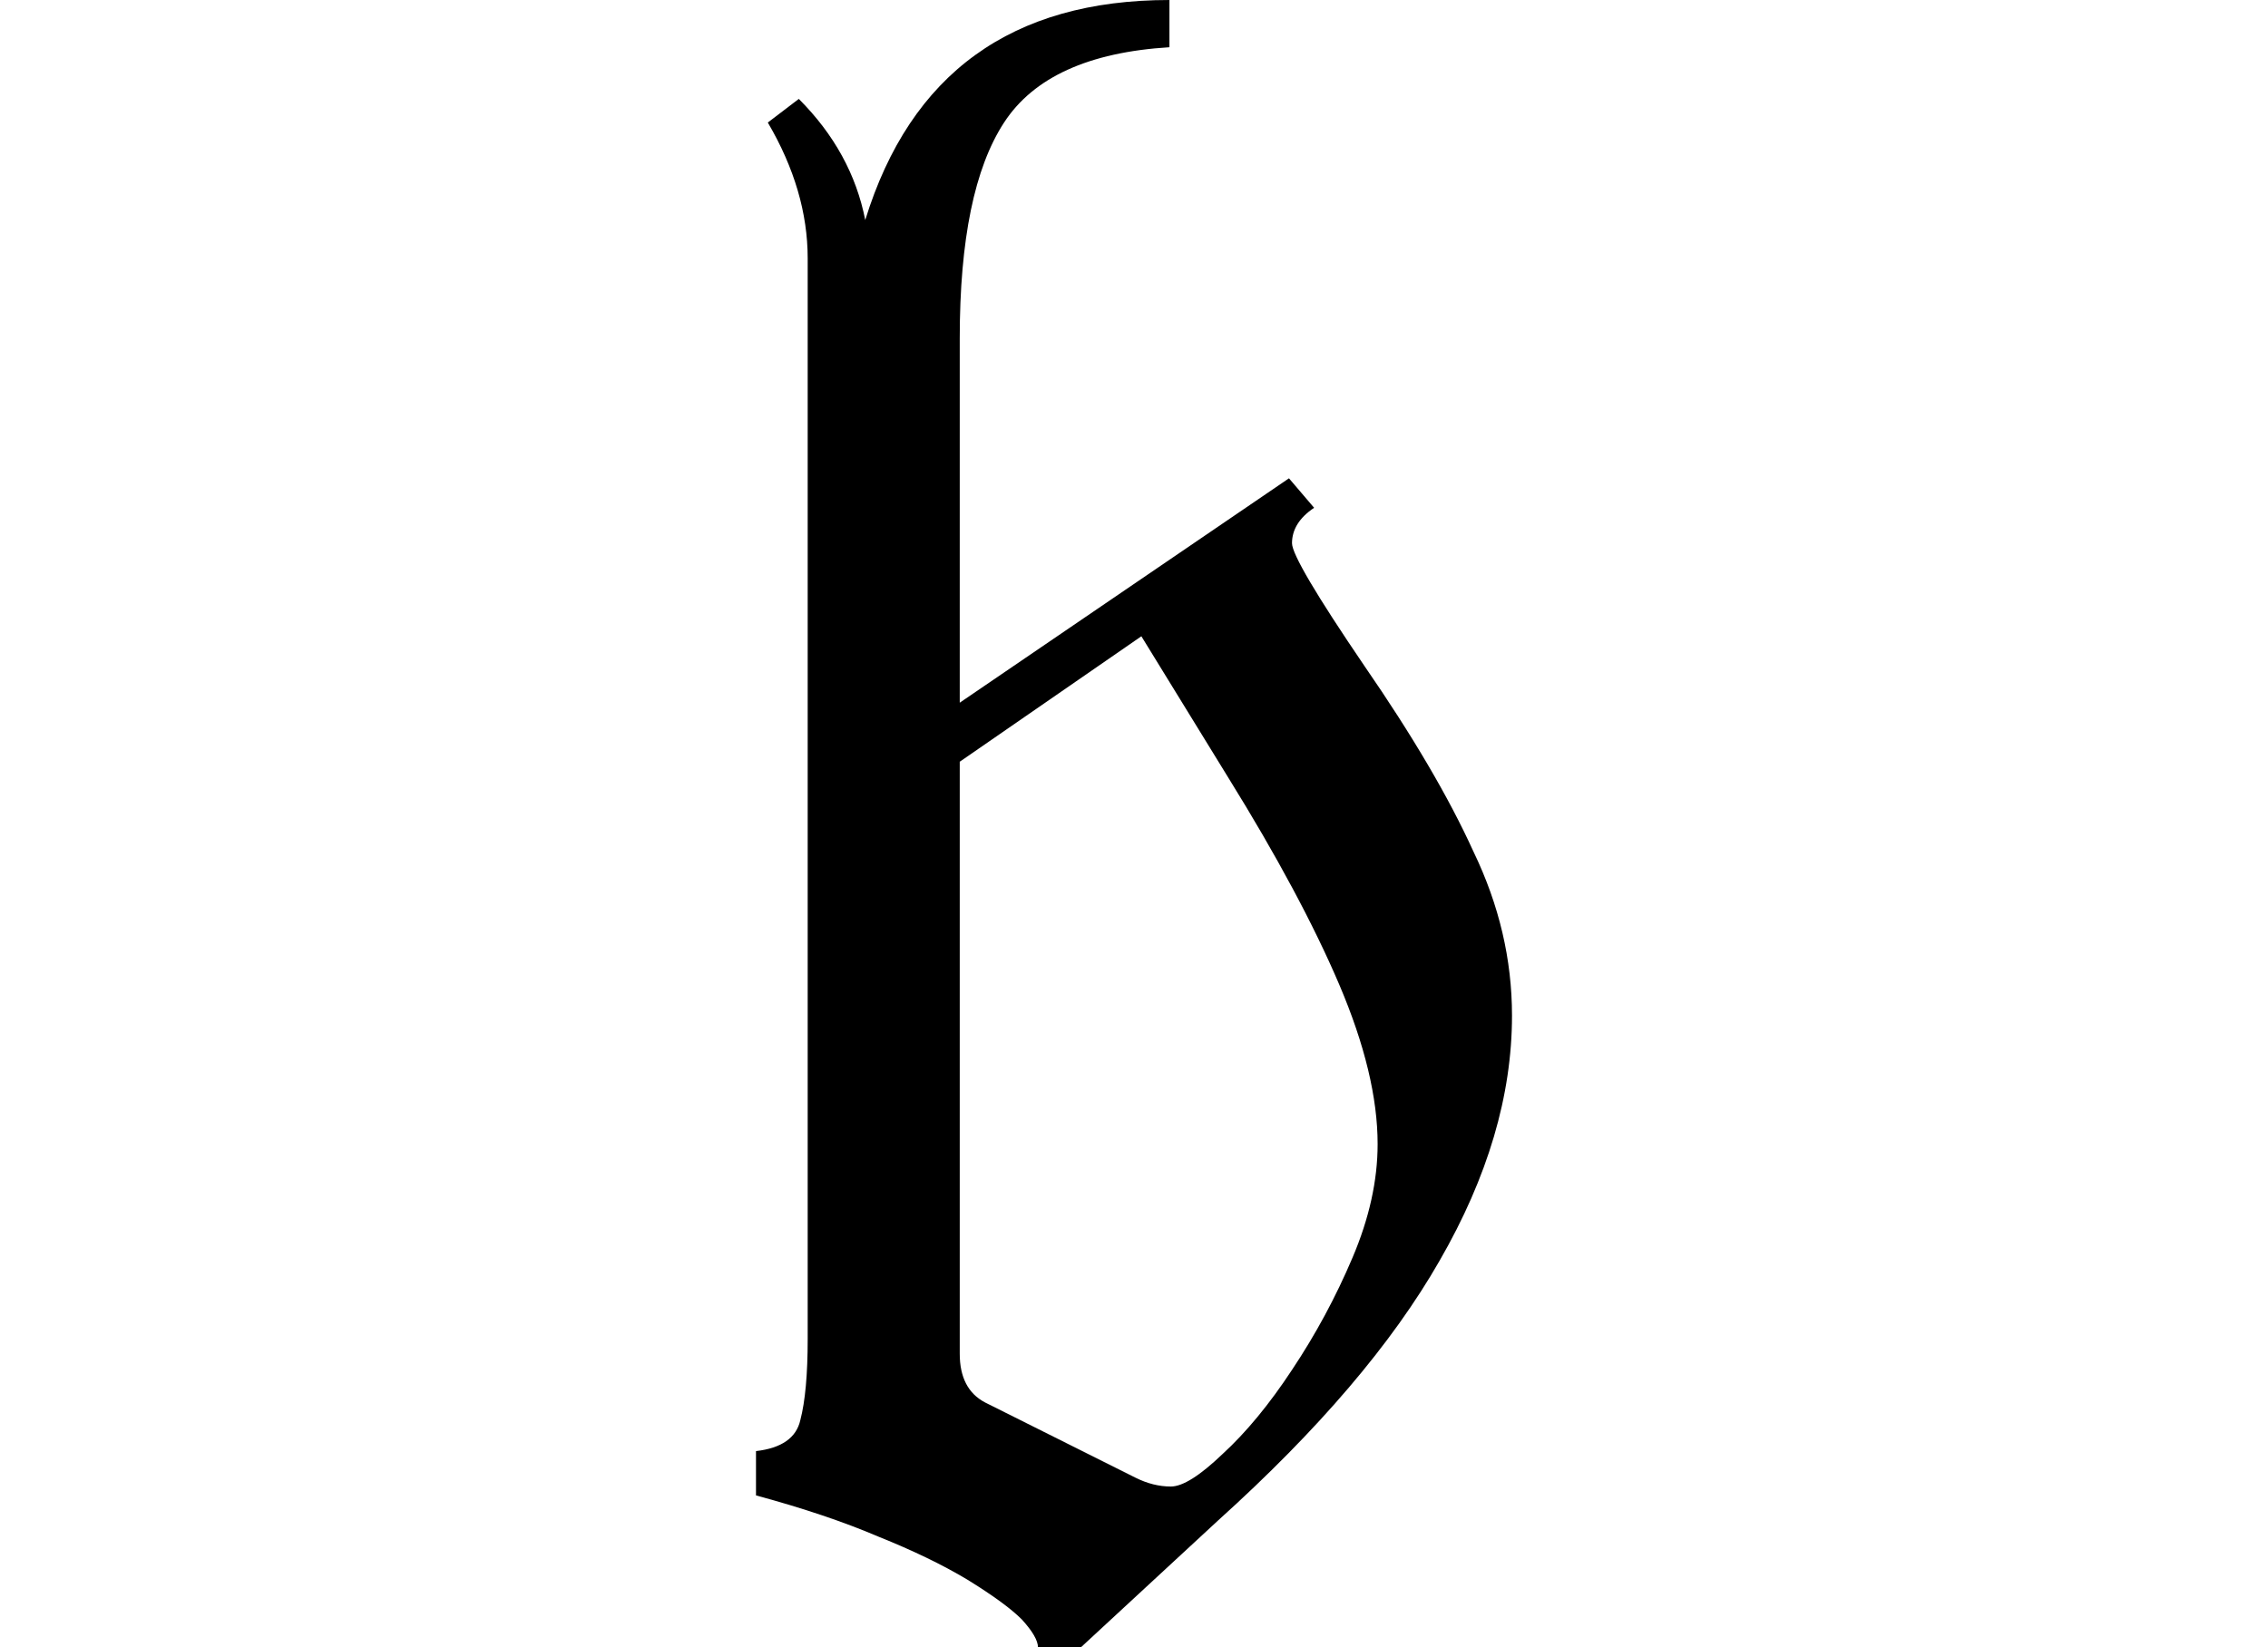 <svg height="17.438" viewBox="0 0 24 17.438" width="24" xmlns="http://www.w3.org/2000/svg">
<path d="M3.703,-0.547 Q3.703,-0.438 3.531,-0.25 Q3.359,-0.078 2.953,0.172 Q2.562,0.406 2.016,0.625 Q1.469,0.859 0.719,1.062 L0.719,1.531 Q1.125,1.578 1.188,1.859 Q1.266,2.156 1.266,2.719 L1.266,14.156 Q1.266,14.875 0.844,15.594 L1.172,15.844 Q1.734,15.281 1.875,14.562 Q2.594,16.891 5.094,16.891 L5.094,16.391 Q3.812,16.312 3.344,15.594 Q2.875,14.875 2.875,13.312 L2.875,9.453 L6.359,11.828 L6.625,11.516 Q6.391,11.359 6.391,11.141 Q6.391,10.969 7.156,9.844 Q7.922,8.734 8.312,7.875 Q8.719,7.031 8.719,6.141 Q8.719,4.875 7.953,3.547 Q7.203,2.234 5.609,0.797 L4.156,-0.547 Z M5.109,1.156 Q5.297,1.156 5.656,1.5 Q6.031,1.844 6.391,2.391 Q6.766,2.953 7.031,3.578 Q7.297,4.203 7.297,4.781 Q7.297,5.516 6.891,6.469 Q6.484,7.422 5.719,8.656 L4.797,10.156 L2.875,8.828 L2.875,2.562 Q2.875,2.188 3.141,2.047 L4.734,1.25 Q4.922,1.156 5.109,1.156 Z" transform="translate(7.281, 16.891) scale(1, -1)"/>
</svg>